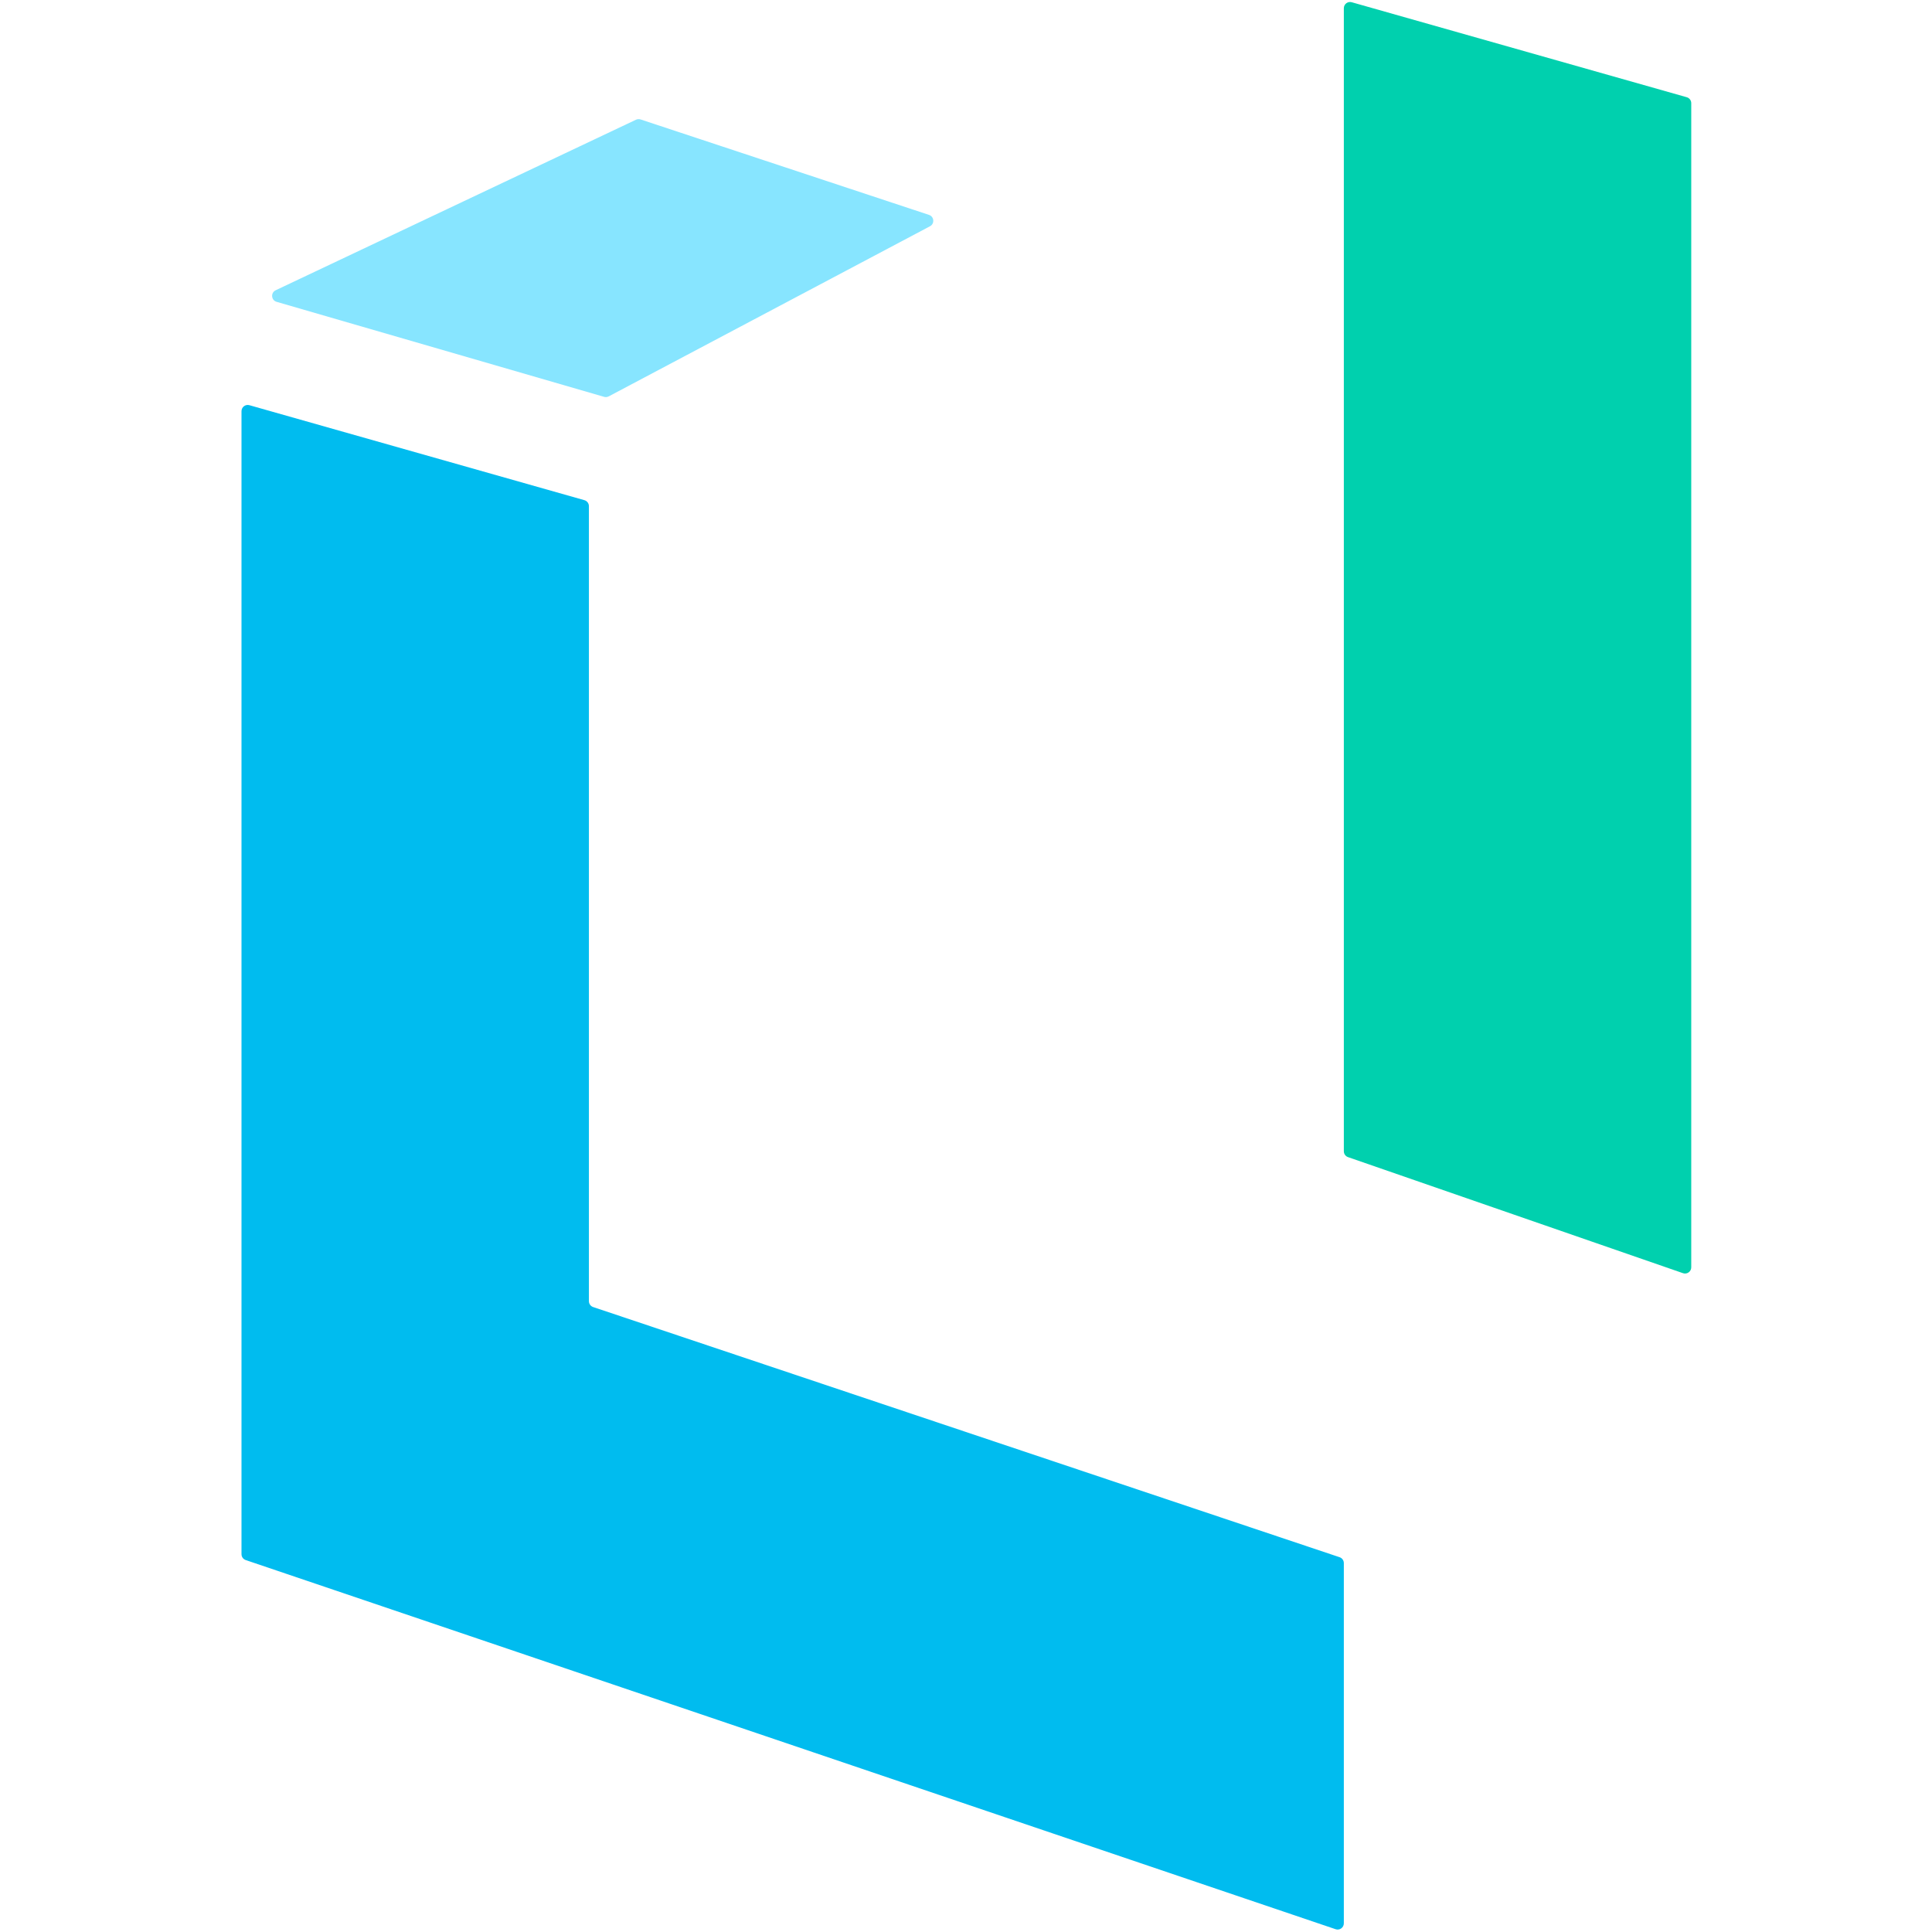 <svg xmlns="http://www.w3.org/2000/svg" fill="none" viewBox="0 0 512 512" height="512" width="512">
<path fill="#00BCEF" d="M64 411.873V108.964C64 107.872 65.044 107.083 66.094 107.381L154.871 132.551C155.579 132.752 156.068 133.398 156.068 134.134V344.821C156.068 345.528 156.52 346.156 157.19 346.381L355.007 412.677C355.678 412.901 356.13 413.529 356.13 414.237V509.706C356.13 510.832 355.024 511.626 353.957 511.264L65.117 413.431C64.449 413.205 64 412.578 64 411.873Z"></path>
<path fill="#87E5FF" d="M246.199 56.949L169.762 31.655C169.36 31.522 168.923 31.549 168.541 31.73L73.057 76.921C71.688 77.569 71.848 79.566 73.302 79.988L160.096 105.168C160.506 105.287 160.947 105.242 161.324 105.042L246.452 59.965C247.733 59.287 247.575 57.404 246.199 56.949Z"></path>
<path fill="#00D0AE" d="M356.131 305.095V2.176C356.131 1.085 357.175 0.296 358.225 0.594L447.002 25.764C447.71 25.965 448.199 26.611 448.199 27.347L448.199 239.217V335.853C448.199 336.985 447.084 337.778 446.015 337.408L357.237 306.649C356.575 306.42 356.131 305.796 356.131 305.095Z"></path>
</svg>
